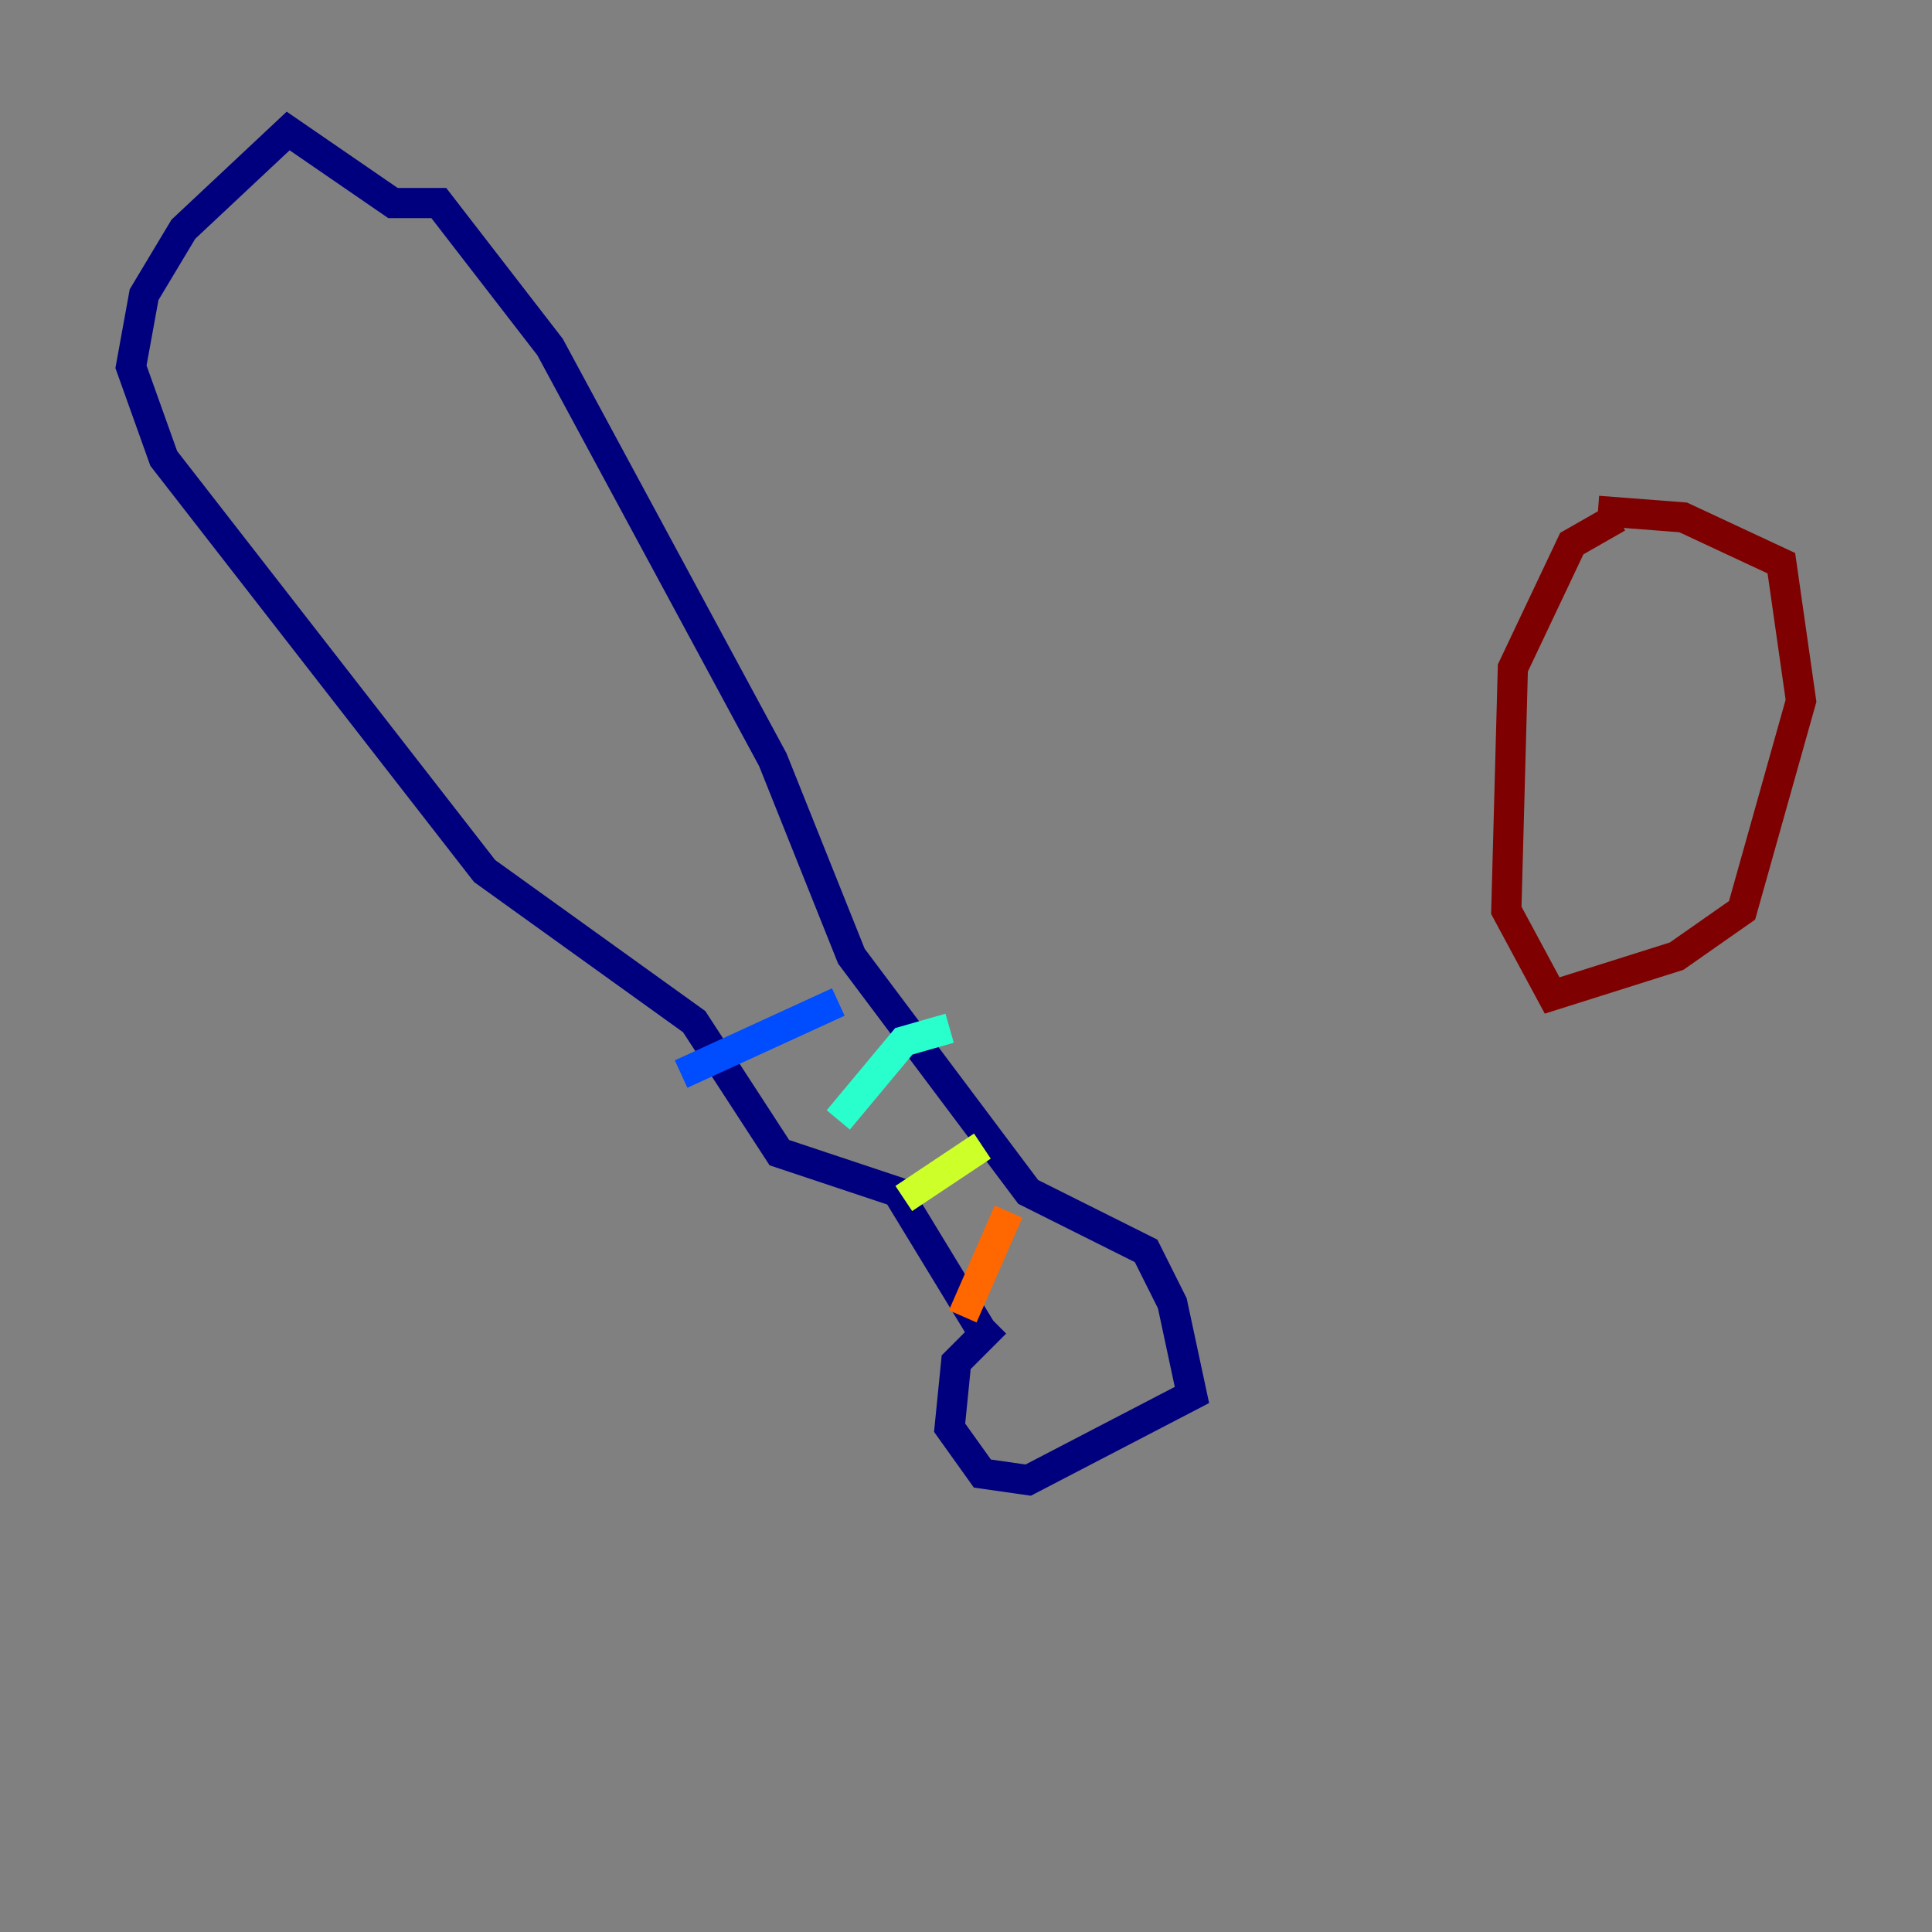 <?xml version="1.0" encoding="utf-8" ?>
<svg baseProfile="tiny" height="128" version="1.2" viewBox="0,0,128,128" width="128" xmlns="http://www.w3.org/2000/svg" xmlns:ev="http://www.w3.org/2001/xml-events" xmlns:xlink="http://www.w3.org/1999/xlink"><rect x="0" y="0" width="128" height="128" fill="#808080" stroke="none"/><defs /><polyline fill="none" points="65.953,87.647 63.349,90.251 62.915,94.59 65.085,97.627 68.122,98.061 78.969,92.42 77.668,86.346 75.932,82.875 68.122,78.969 56.407,63.349 51.2,50.332 36.447,22.997 29.071,13.451 26.034,13.451 19.091,8.678 12.149,15.186 9.546,19.525 8.678,24.298 10.848,30.373 32.108,57.709 45.993,67.688 51.634,76.366 59.444,78.969 65.519,88.949" stroke="#00007f" stroke-width="2" /><polyline fill="none" points="45.125,71.159 55.539,66.386" stroke="#004cff" stroke-width="2" /><polyline fill="none" points="55.539,74.197 59.878,68.99 62.915,68.122" stroke="#29ffcd" stroke-width="2" /><polyline fill="none" points="59.878,79.403 65.085,75.932" stroke="#cdff29" stroke-width="2" /><polyline fill="none" points="63.783,87.214 66.82,80.271" stroke="#ff6700" stroke-width="2" /><polyline fill="none" points="107.173,34.278 104.136,36.014 100.231,44.258 99.797,60.312 102.834,65.953 111.078,63.349 115.417,60.312 119.322,46.427 118.02,37.315 111.512,34.278 105.871,33.844" stroke="#7f0000" stroke-width="2" /></svg>
